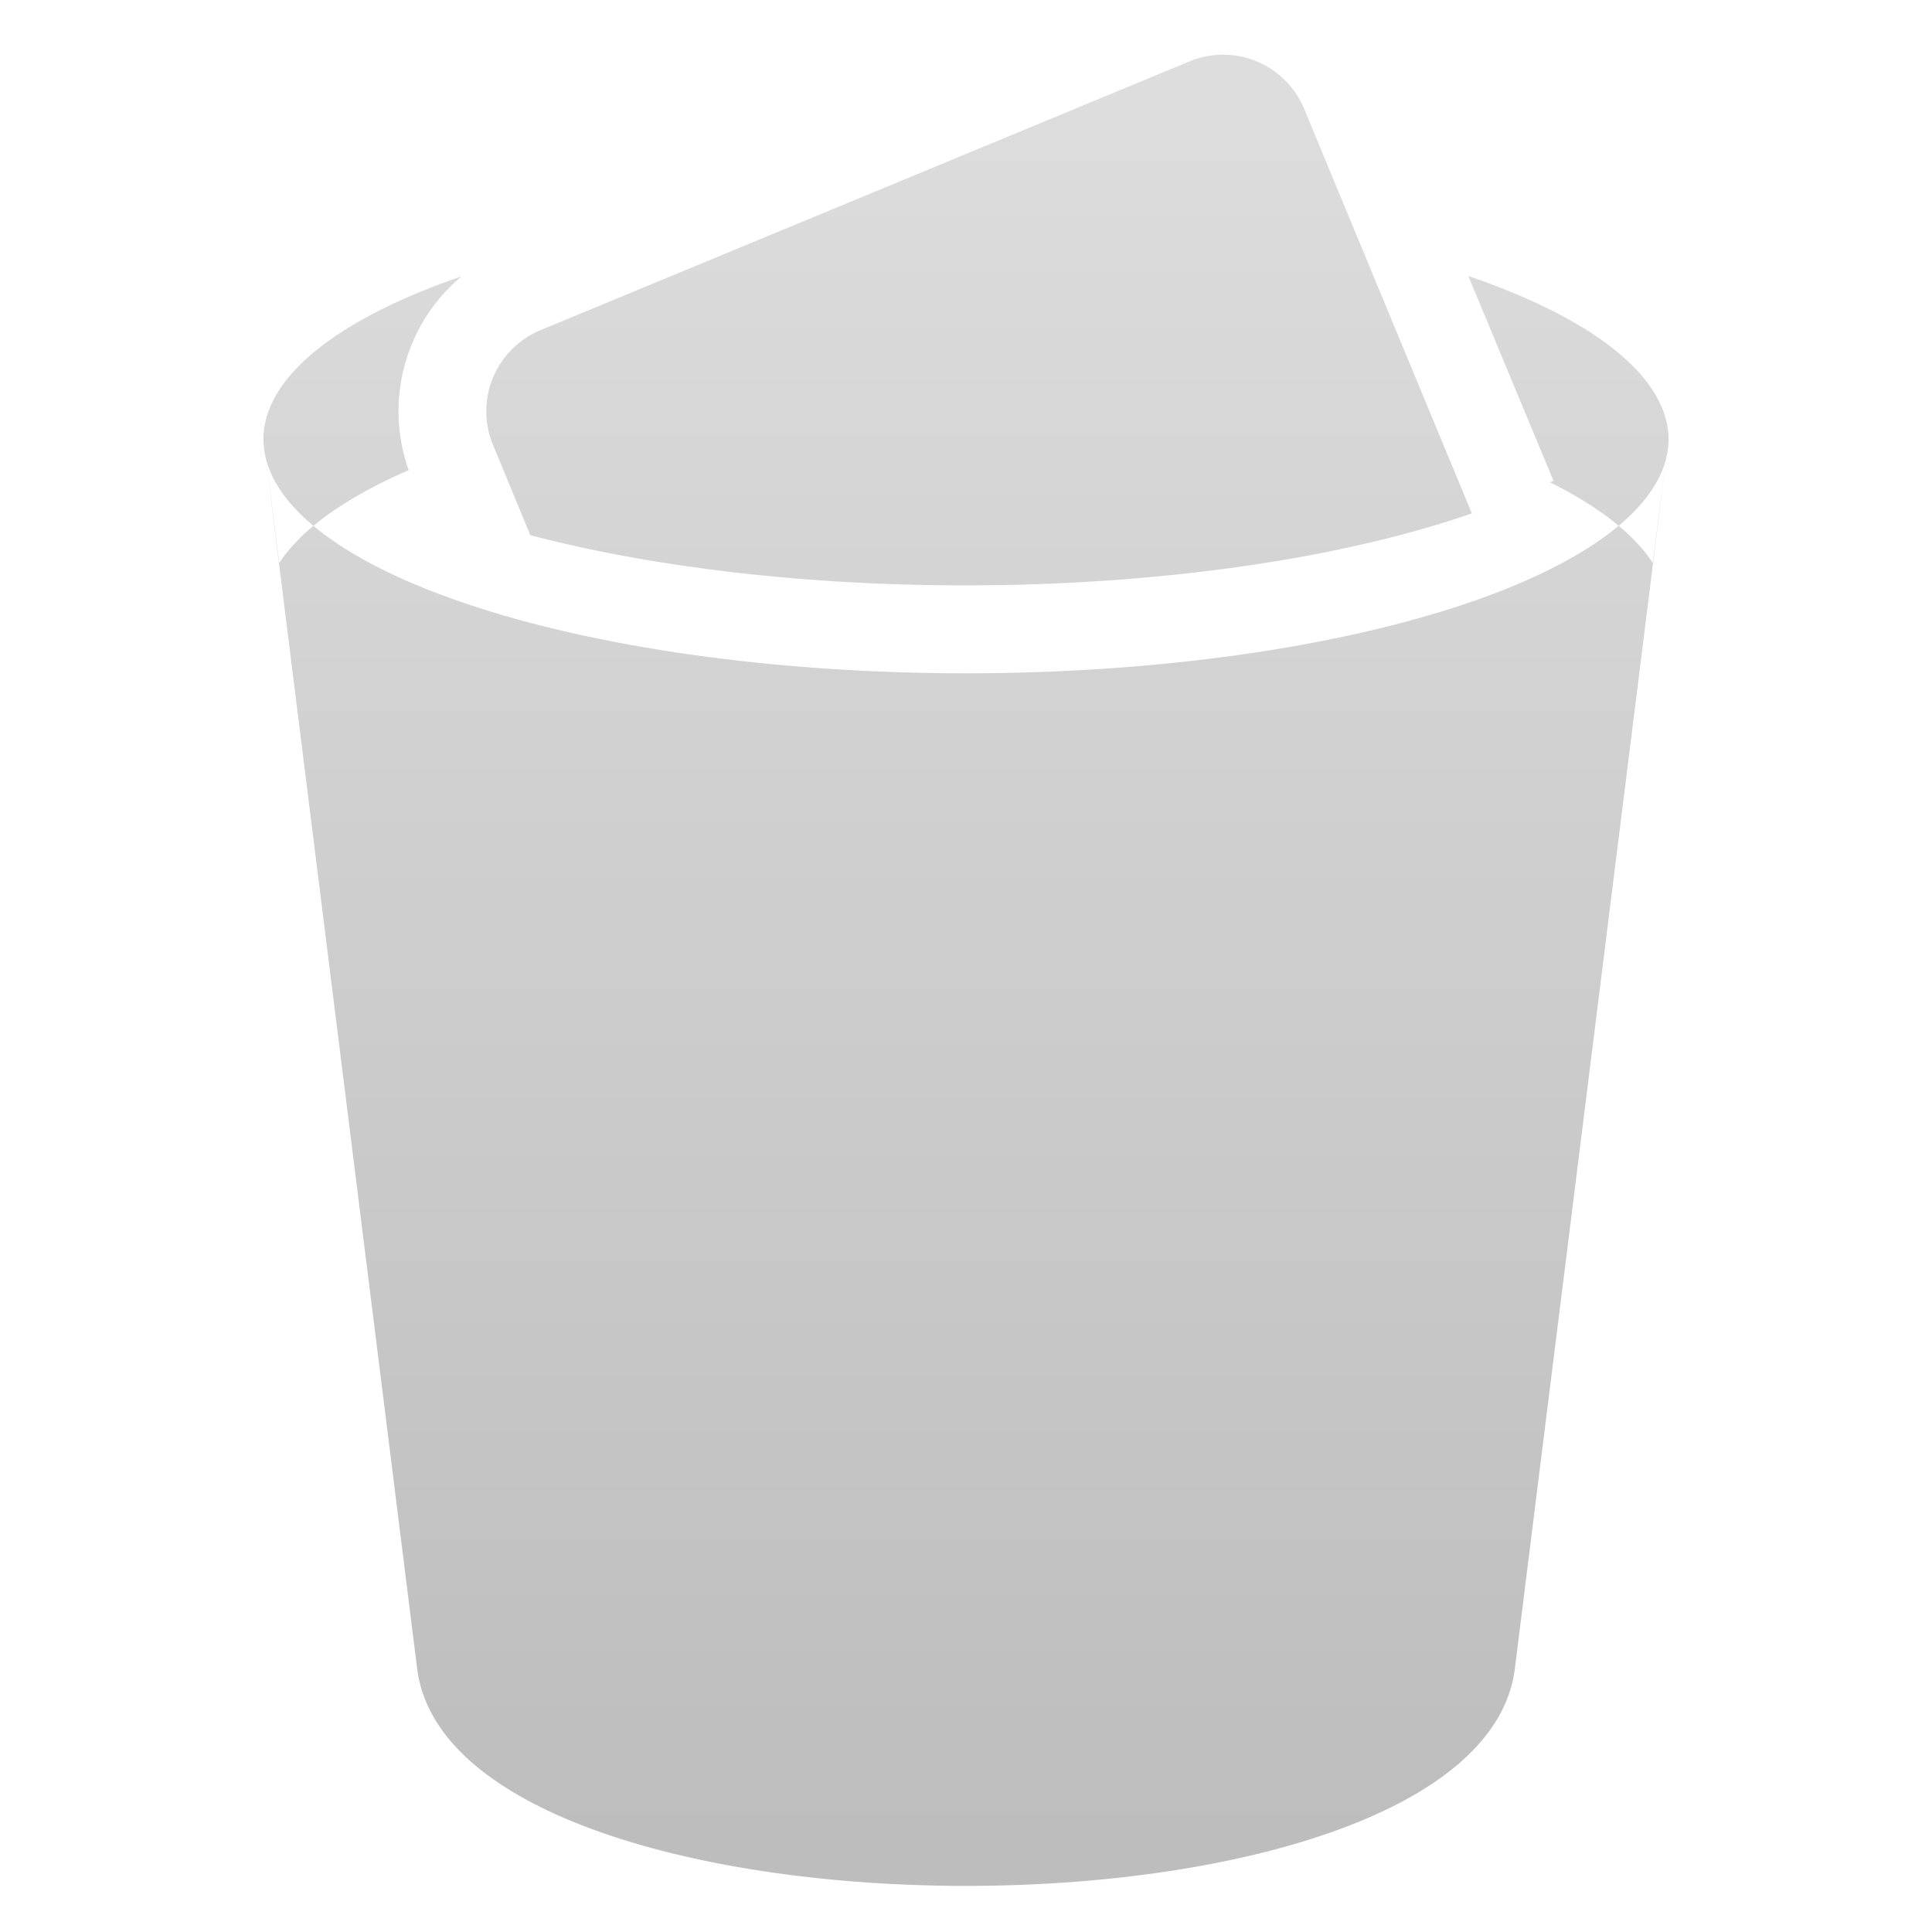 <svg xmlns="http://www.w3.org/2000/svg" viewBox="0 0 22 22">
  <defs>
    <linearGradient id="symbol" x1="0" y1="0" x2="0" y2="22" gradientUnits="userSpaceOnUse">
      <stop offset="0%" style="stop-color:#E0E0E0"/> <!-- Gray 300 -->
      <stop offset="100%" style="stop-color:#BDBDBD"/> <!-- Gray 400 -->
    </linearGradient>
  </defs>
  <path style="fill:url(#symbol)" transform="translate(-1,-1)"
        d="M 17.72 4.143 L 18.69 6.475 L 18.65 6.492 A 8 2.667 0 0 1 19.82 7.41 L 20 6 A 8 2.667 0 0 0 17.72 4.143 z
           M 6.258 4.146 A 8 2.667 0 0 0 4 6 L 4.18 7.41 A 8 2.667 0 0 1 5.654 6.354 A 2 2 0 0 1 6.258 4.146 z
           M 4,6 a 8,2.667 0 0 0 16,0 l -1.75,14 c -0.412,3.3 -12.088,3.3 -12.5,0
           M 14.9 1.623 A 1 1 0 0 0 14.55 1.697 L 7.154 4.76 A 1 1 0 0 0 6.613 6.064 L 7.039 7.094 A 8 2.667 0 0 0 17.76 6.846 L 15.85 2.238 A 1 1 0 0 0 14.9 1.623 z"/>
</svg>
